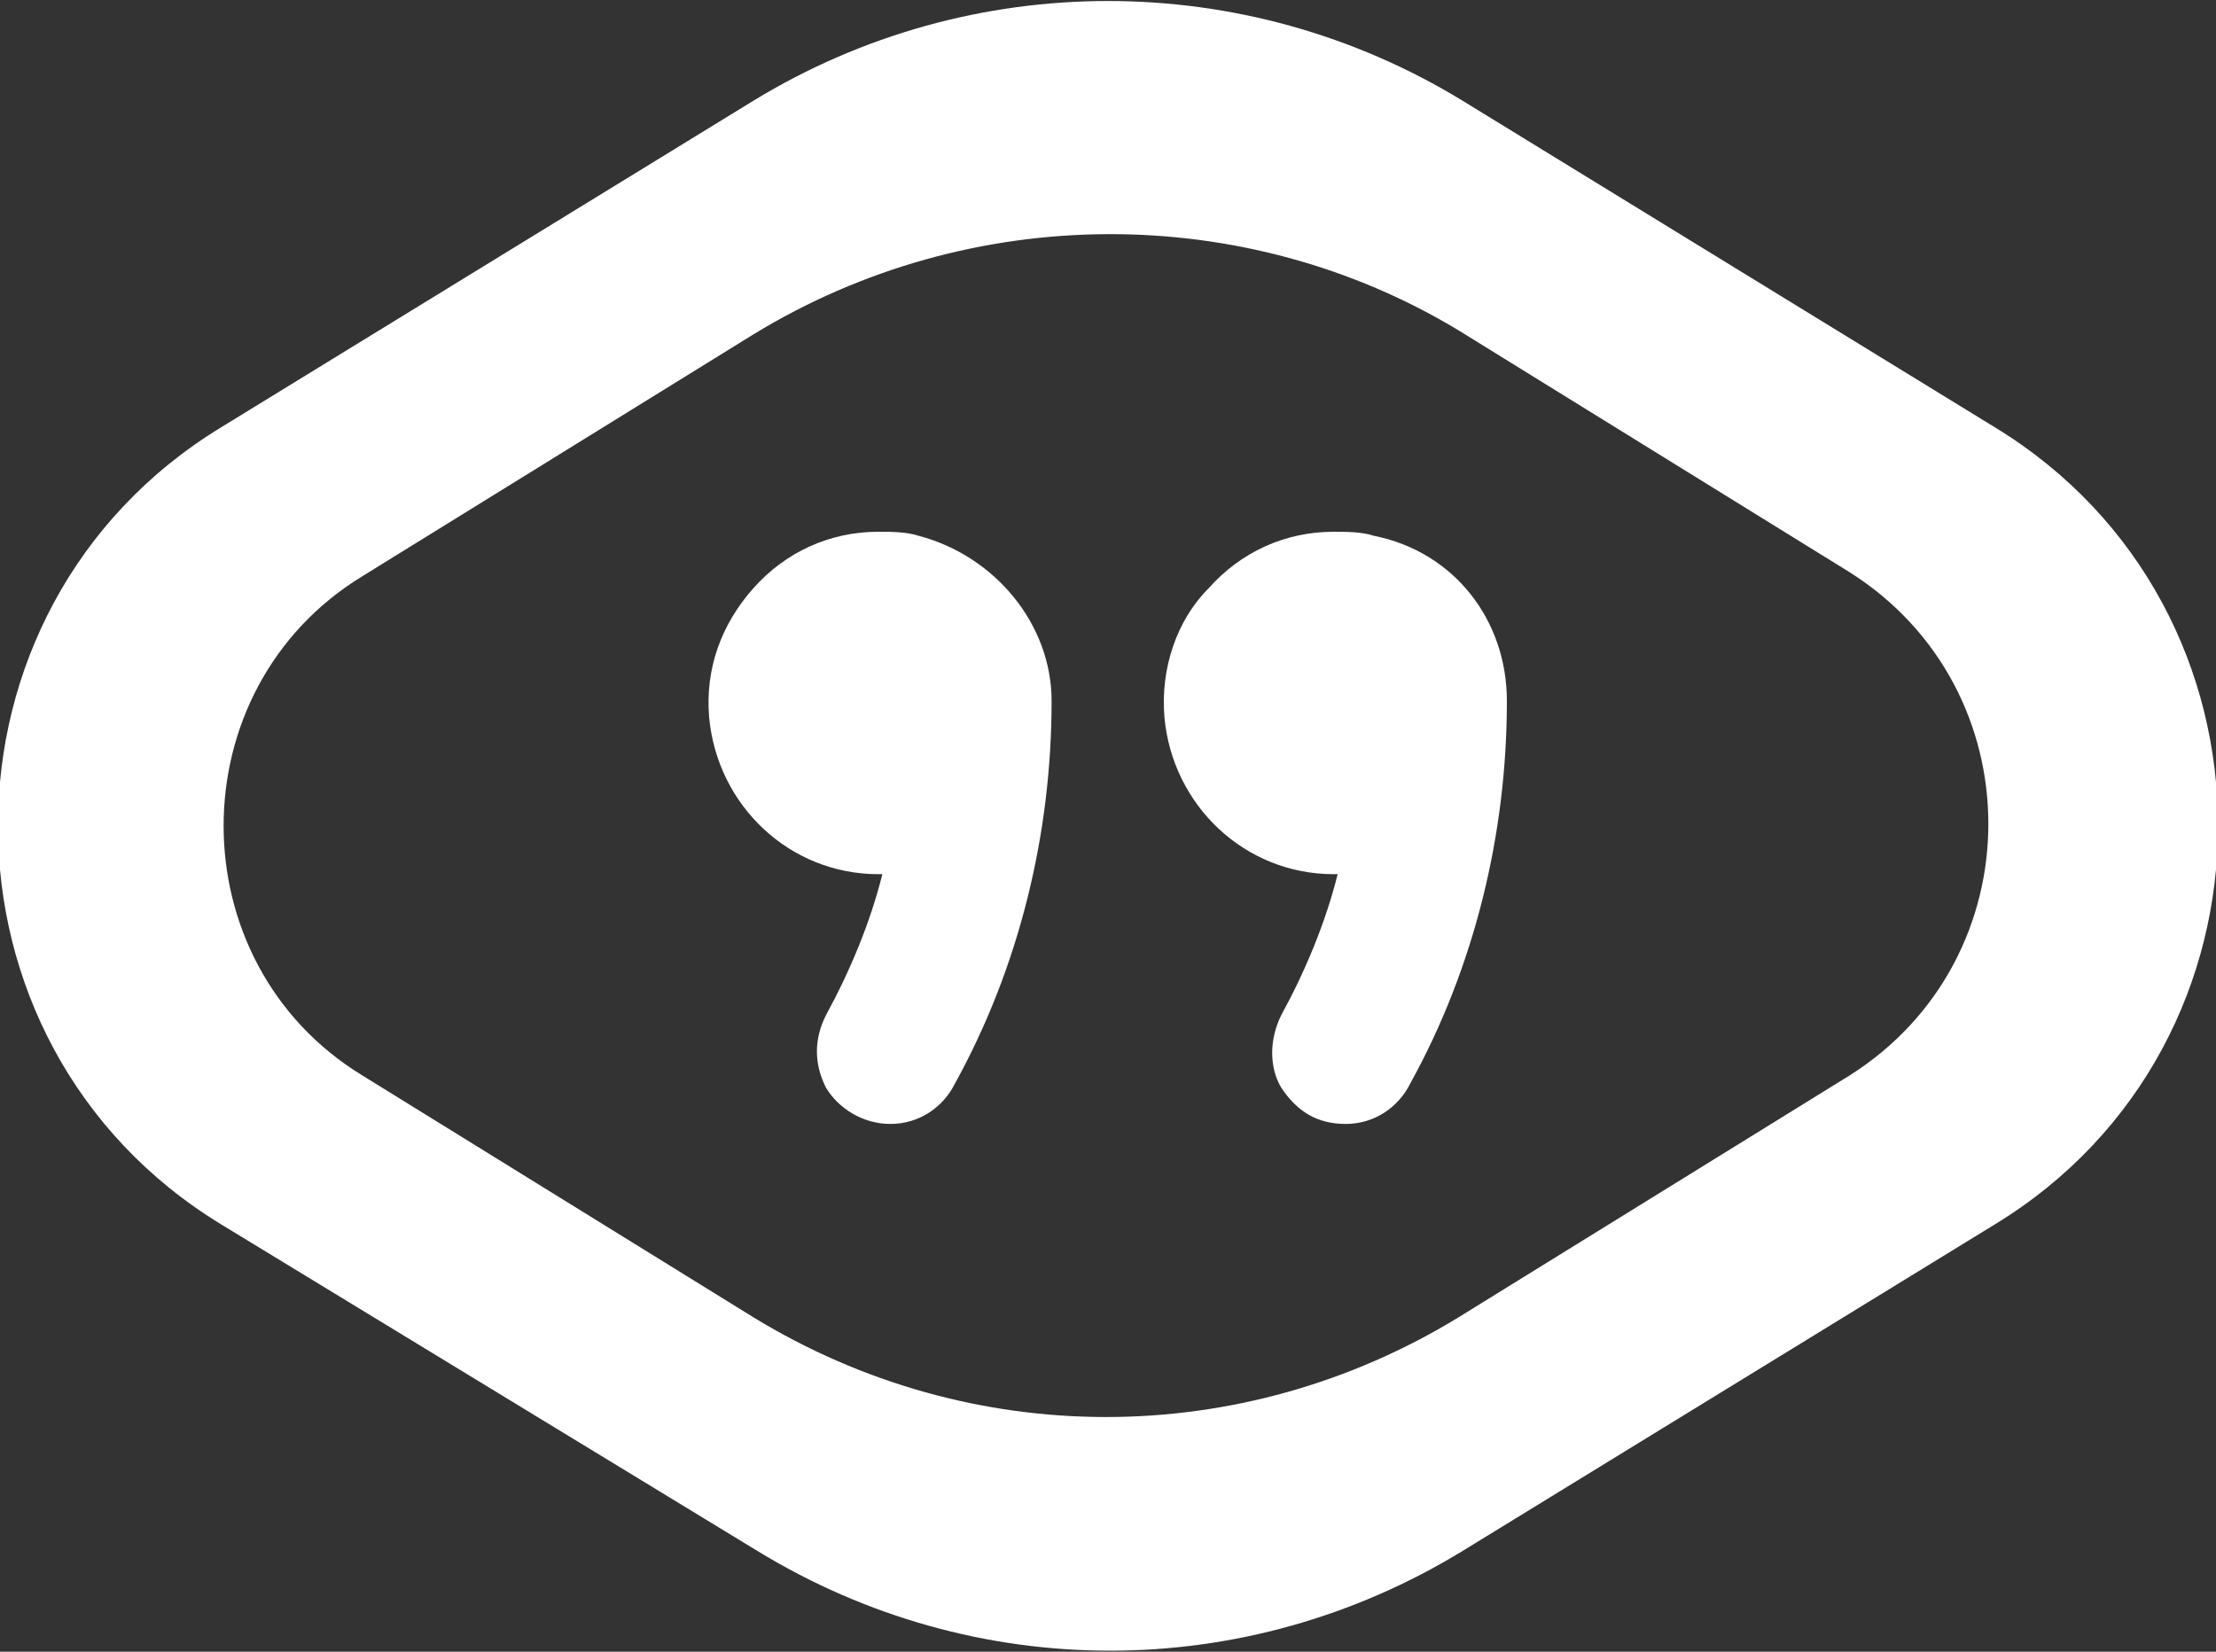 <?xml version="1.0" encoding="utf-8"?>
<!-- Generator: Adobe Illustrator 27.0.0, SVG Export Plug-In . SVG Version: 6.00 Build 0)  -->
<svg version="1.1" id="Layer_2_00000039113191801891039570000014130414329916295599_"
	 xmlns="http://www.w3.org/2000/svg" xmlns:xlink="http://www.w3.org/1999/xlink" x="0px" y="0px" viewBox="0 0 55 41"
	 style="enable-background:new 0 0 55 41;" xml:space="preserve">
<rect x="0" y="0" width="55" height="41" fill="#333333" stroke="none"/>
<style type="text/css">
	.st0{clip-path:url(#SVGID_00000062872558157842533170000011337616503063502511_);}
	.st1{fill:#FFFFFF;}
</style>
<g id="Layer_1-2">
	<g>
		<g>
			<defs>
				<rect id="SVGID_1_" width="55" height="41"/>
			</defs>
			<clipPath id="SVGID_00000065063404686638467090000010272431738149775264_">
				<use xlink:href="#SVGID_1_"  style="overflow:visible;"/>
			</clipPath>
			<g style="clip-path:url(#SVGID_00000065063404686638467090000010272431738149775264_);">
				<path class="st1" d="M37.4,17.4c0,3.3-0.8,6.6-2.4,9.5c-0.3,0.6-0.9,1-1.6,1s-1.2-0.3-1.6-0.9c-0.3-0.5-0.3-1.2,0-1.8
					c0.6-1.1,1.1-2.3,1.4-3.5h-0.1c-2.2,0-4-1.7-4.2-3.9c-0.1-1.2,0.3-2.4,1.1-3.2c0.8-0.9,1.9-1.4,3.1-1.4c0.3,0,0.7,0,1,0.1
					C36.1,13.7,37.4,15.4,37.4,17.4L37.4,17.4z M22.8,13.3c-0.3-0.1-0.7-0.1-1-0.1c-1.2,0-2.3,0.5-3.1,1.4c-0.8,0.9-1.2,2-1.1,3.2
					c0.2,2.2,2,3.9,4.2,3.9h0.1c-0.3,1.2-0.8,2.4-1.4,3.5c-0.3,0.6-0.3,1.2,0,1.8c0.3,0.5,0.9,0.9,1.6,0.9s1.3-0.4,1.6-1
					c1.6-2.9,2.4-6.2,2.4-9.5C26.1,15.5,24.7,13.8,22.8,13.3L22.8,13.3z M36.3,2.5l13.2,8.1c7.4,4.5,7.4,15.3,0,19.8l-13.2,8.1
					c-5.4,3.3-12.1,3.3-17.5,0L5.5,30.4c-7.4-4.5-7.4-15.3,0-19.8l13.2-8.1C24.1-0.8,30.9-0.8,36.3,2.5z M9,26.7l9.7,6
					c5.4,3.3,12.1,3.3,17.5,0l9.7-6c4.6-2.9,4.6-9.6,0-12.5l-9.7-6C30.9,5,24.1,5,18.7,8.3l-9.7,6C4.4,17.1,4.4,23.9,9,26.7z"/>
			</g>
		</g>
	</g>
</g>
</svg>
